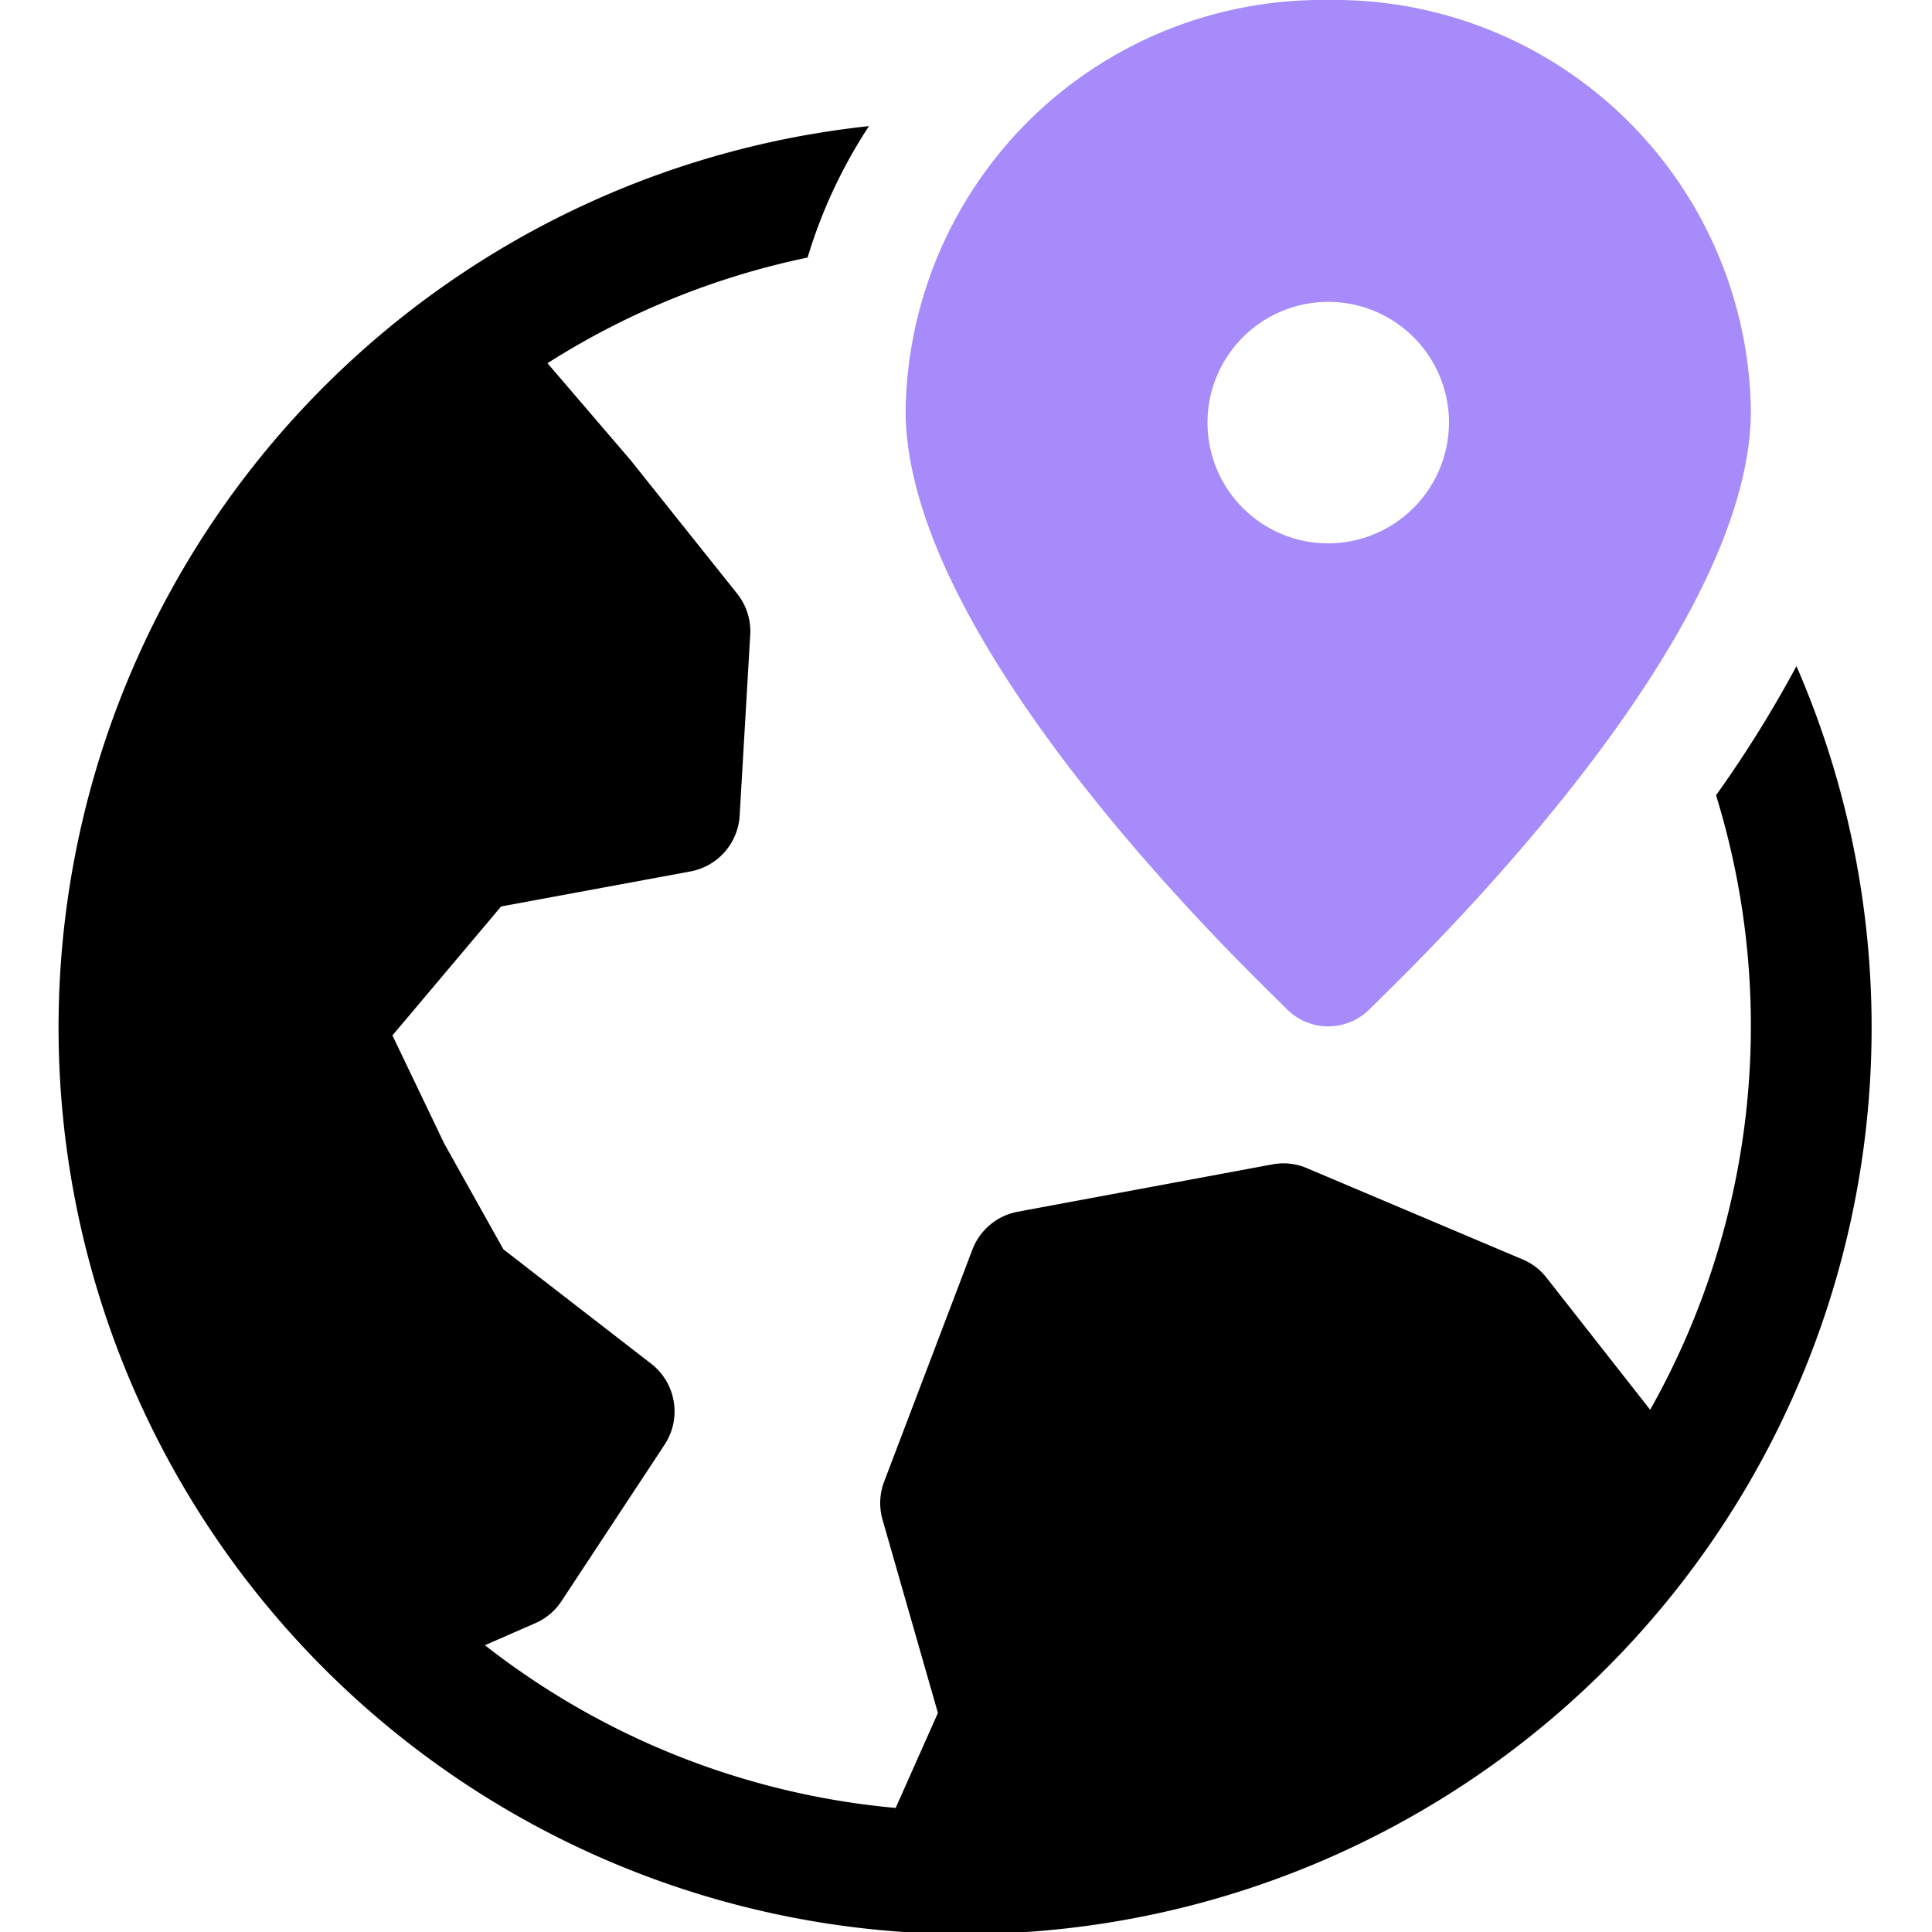 <svg xmlns="http://www.w3.org/2000/svg" width="32" height="32" viewBox="0 0 32 32"><title>world-pin</title><g fill="#A78BFA"><path d="M29.755,11.033a19.713,19.713,0,0,1-1.332,2.139A12.945,12.945,0,0,1,27.332,23.35L25.61,21.156a.983.983,0,0,0-.4-.3l-3.564-1.508a.991.991,0,0,0-.572-.062l-4.216.784a1,1,0,0,0-.752.627l-1.462,3.844a1,1,0,0,0-.026.631l.917,3.2-.7,1.573A12.92,12.92,0,0,1,8.032,27.25l.832-.364A.993.993,0,0,0,9.3,26.52l1.708-2.592a1,1,0,0,0-.223-1.341L8.338,20.693l-.979-1.75L6.5,17.15,8.3,15.014l3.135-.58a1,1,0,0,0,.816-.925l.175-2.994a1,1,0,0,0-.217-.683L10.448,7.626l-1.38-1.61a12.92,12.92,0,0,1,4.308-1.75,8.338,8.338,0,0,1,1.017-2.177,15.015,15.015,0,1,0,15.362,8.944Z" fill="currentColor"></path><path d="M22,0a6.9,6.9,0,0,0-7,6.8c0,3.9,5.7,9.3,6.3,9.9a.967.967,0,0,0,1.4,0c.6-.6,6.3-6,6.3-9.9A6.9,6.9,0,0,0,22,0Zm0,9a2,2,0,1,1,2-2A2.006,2.006,0,0,1,22,9Z"></path></g></svg>